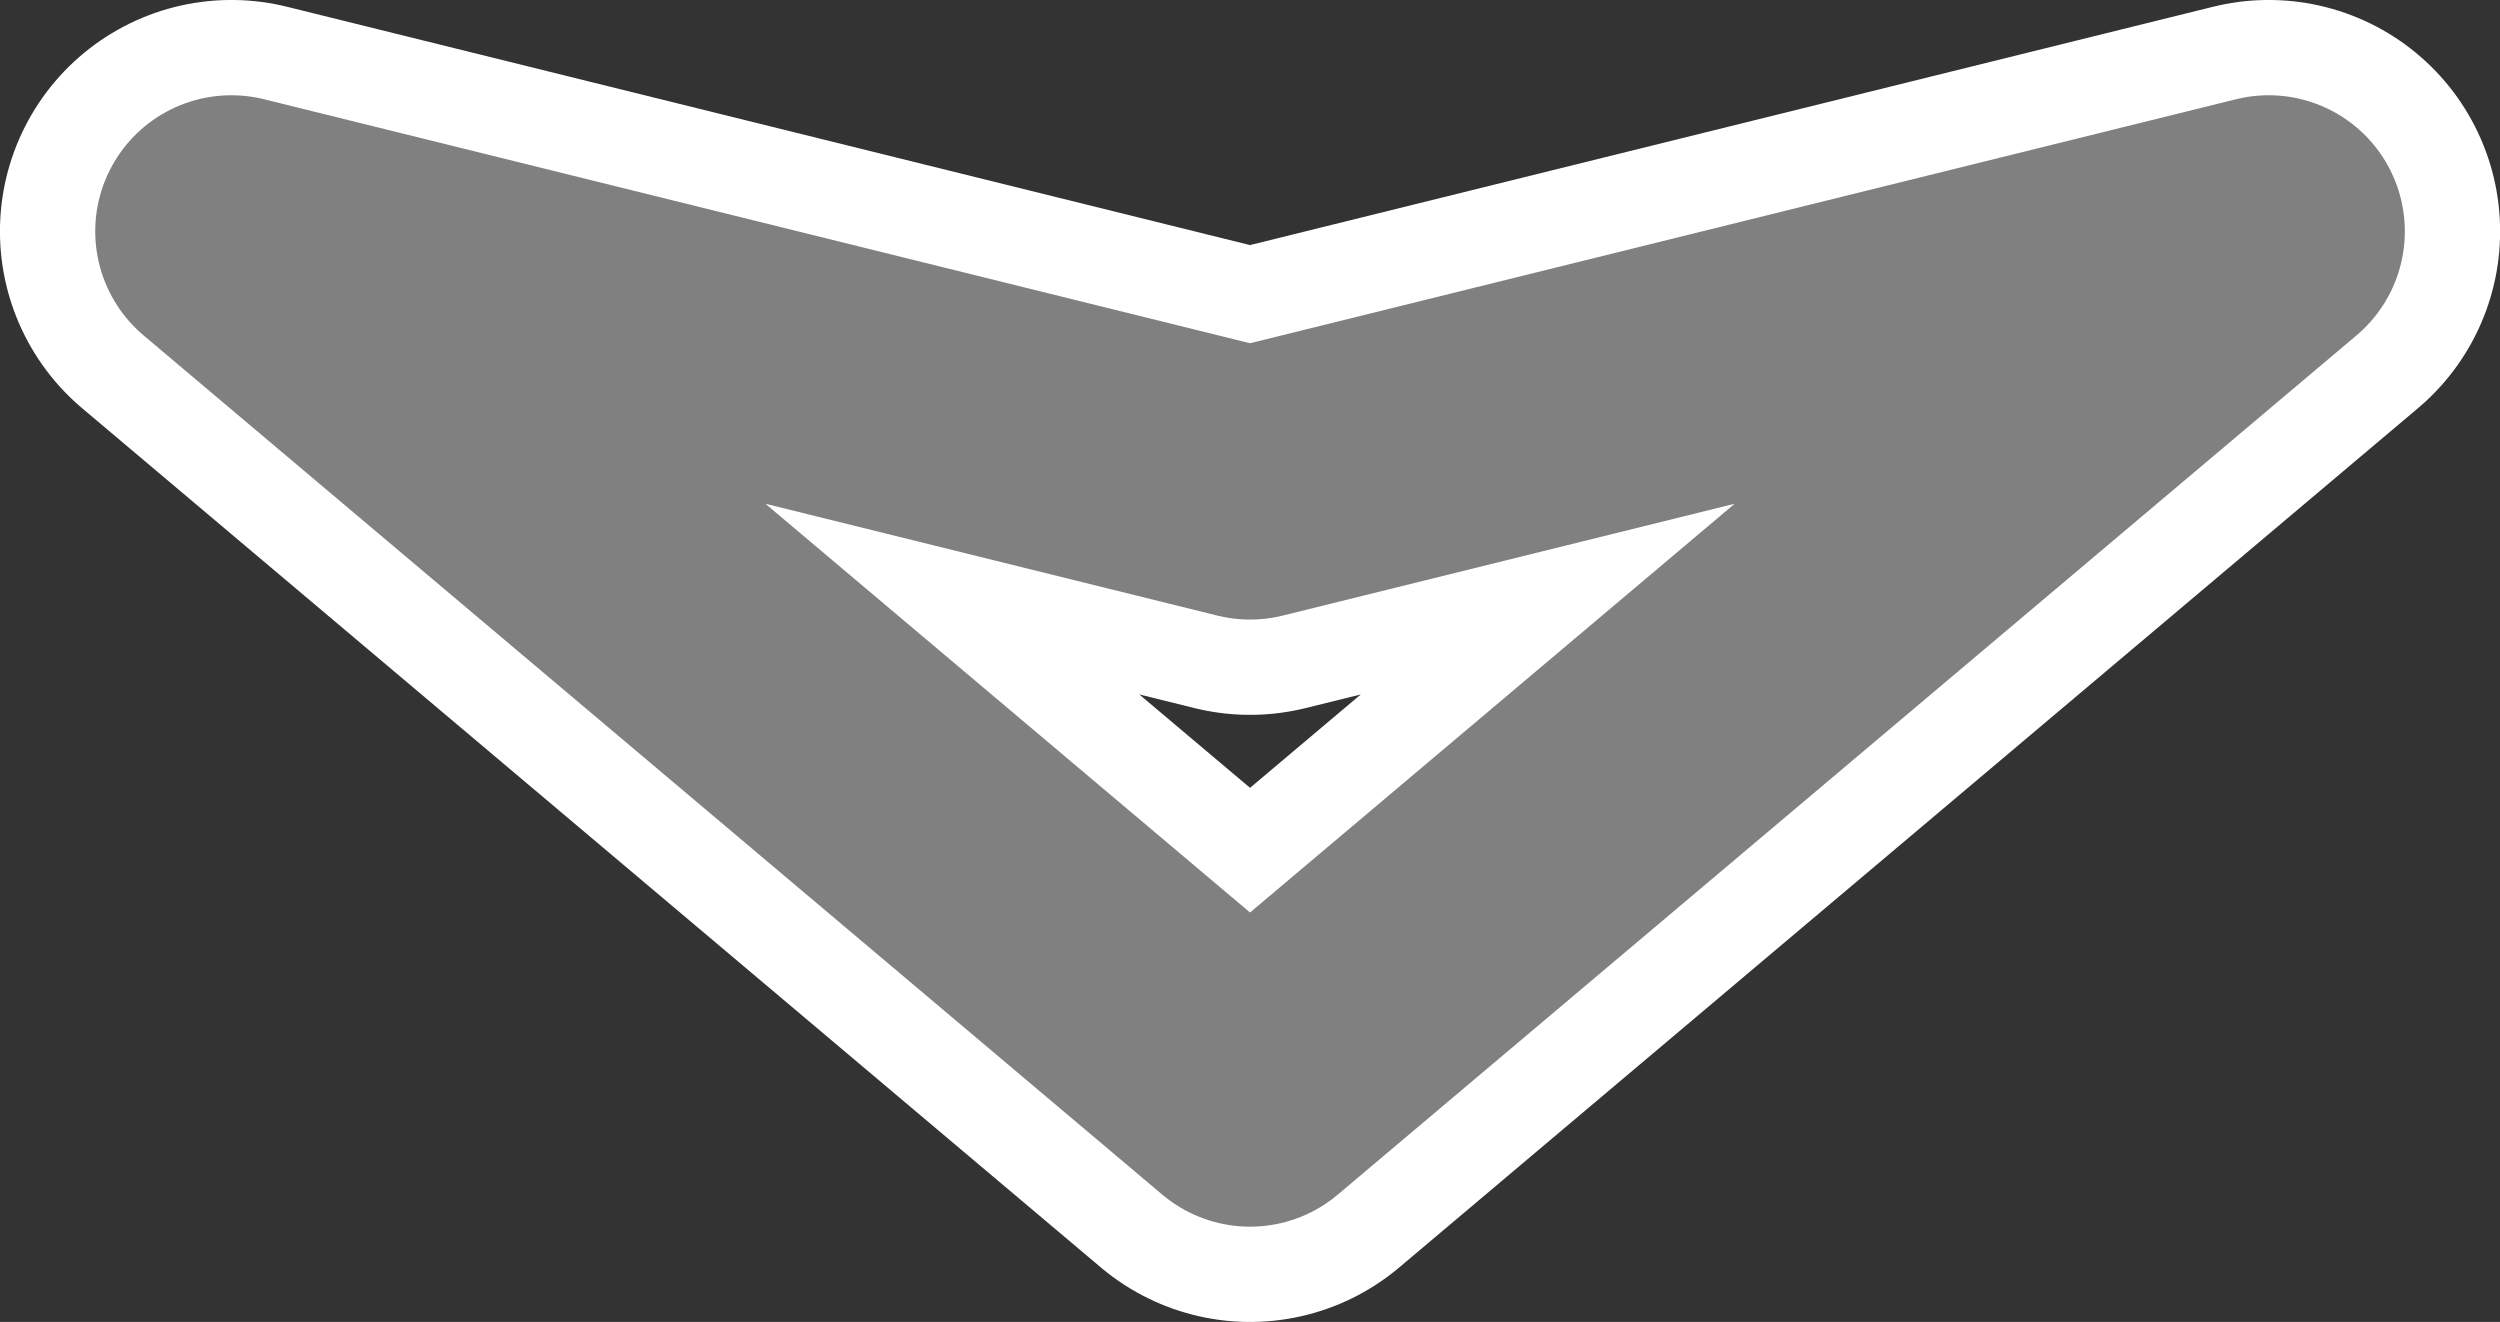 <?xml version="1.0" encoding="UTF-8" standalone="no"?>
<svg
   xmlns:dc="http://purl.org/dc/elements/1.1/"
   xmlns:cc="http://creativecommons.org/ns#"
   xmlns:rdf="http://www.w3.org/1999/02/22-rdf-syntax-ns#"
   xmlns:svg="http://www.w3.org/2000/svg"
   xmlns="http://www.w3.org/2000/svg"
   xmlns:sodipodi="http://sodipodi.sourceforge.net/DTD/sodipodi-0.dtd"
   xmlns:inkscape="http://www.inkscape.org/namespaces/inkscape"
   width="91.834mm"
   height="48.56mm"
   viewBox="0 0 91.834 48.56"
   version="1.1"
   id="svg839"
   inkscape:version="1.0.2-2 (e86c870879, 2021-01-15)"
   sodipodi:docname="arrow-outlined-down.svg">
  <rect x="0" y="0" width="91.834" height="48.56" fill="#333333" stroke="none"/>
  <defs
     id="defs833" />
  <sodipodi:namedview
     id="base"
     pagecolor="#ffffff"
     bordercolor="#666666"
     borderopacity="1.0"
     inkscape:pageopacity="0.0"
     inkscape:pageshadow="2"
     inkscape:zoom="1.4"
     inkscape:cx="75.053104"
     inkscape:cy="152.31568"
     inkscape:document-units="mm"
     inkscape:current-layer="layer1"
     inkscape:document-rotation="0"
     showgrid="false"
     fit-margin-top="0"
     fit-margin-left="0"
     fit-margin-right="0"
     fit-margin-bottom="0"
     inkscape:window-width="1920"
     inkscape:window-height="1027"
     inkscape:window-x="-8"
     inkscape:window-y="-8"
     inkscape:window-maximized="1"
     inkscape:snap-global="false" />
  <g
     inkscape:label="Слой 1"
     inkscape:groupmode="layer"
     id="layer1"
     transform="translate(-59.112,-124.034)">
    <path
       style="fill:none;stroke:#ffffff;stroke-width:17;stroke-linecap:butt;stroke-linejoin:round;stroke-miterlimit:4;stroke-dasharray:none;stroke-opacity:1"
       d="m 67.61,132.533 37.42,31.561 37.42,-31.561 -37.42,9.26 z"
       id="path877"
       sodipodi:nodetypes="ccccc" />
    <path
       style="fill:none;stroke:#808080;stroke-width:10;stroke-linecap:butt;stroke-linejoin:round;stroke-miterlimit:4;stroke-dasharray:none;stroke-opacity:1"
       d="m 67.61,132.533 37.42,31.561 37.42,-31.561 -37.42,9.26 z"
       id="path855-8"
       sodipodi:nodetypes="ccccc" />
  </g>
</svg>
